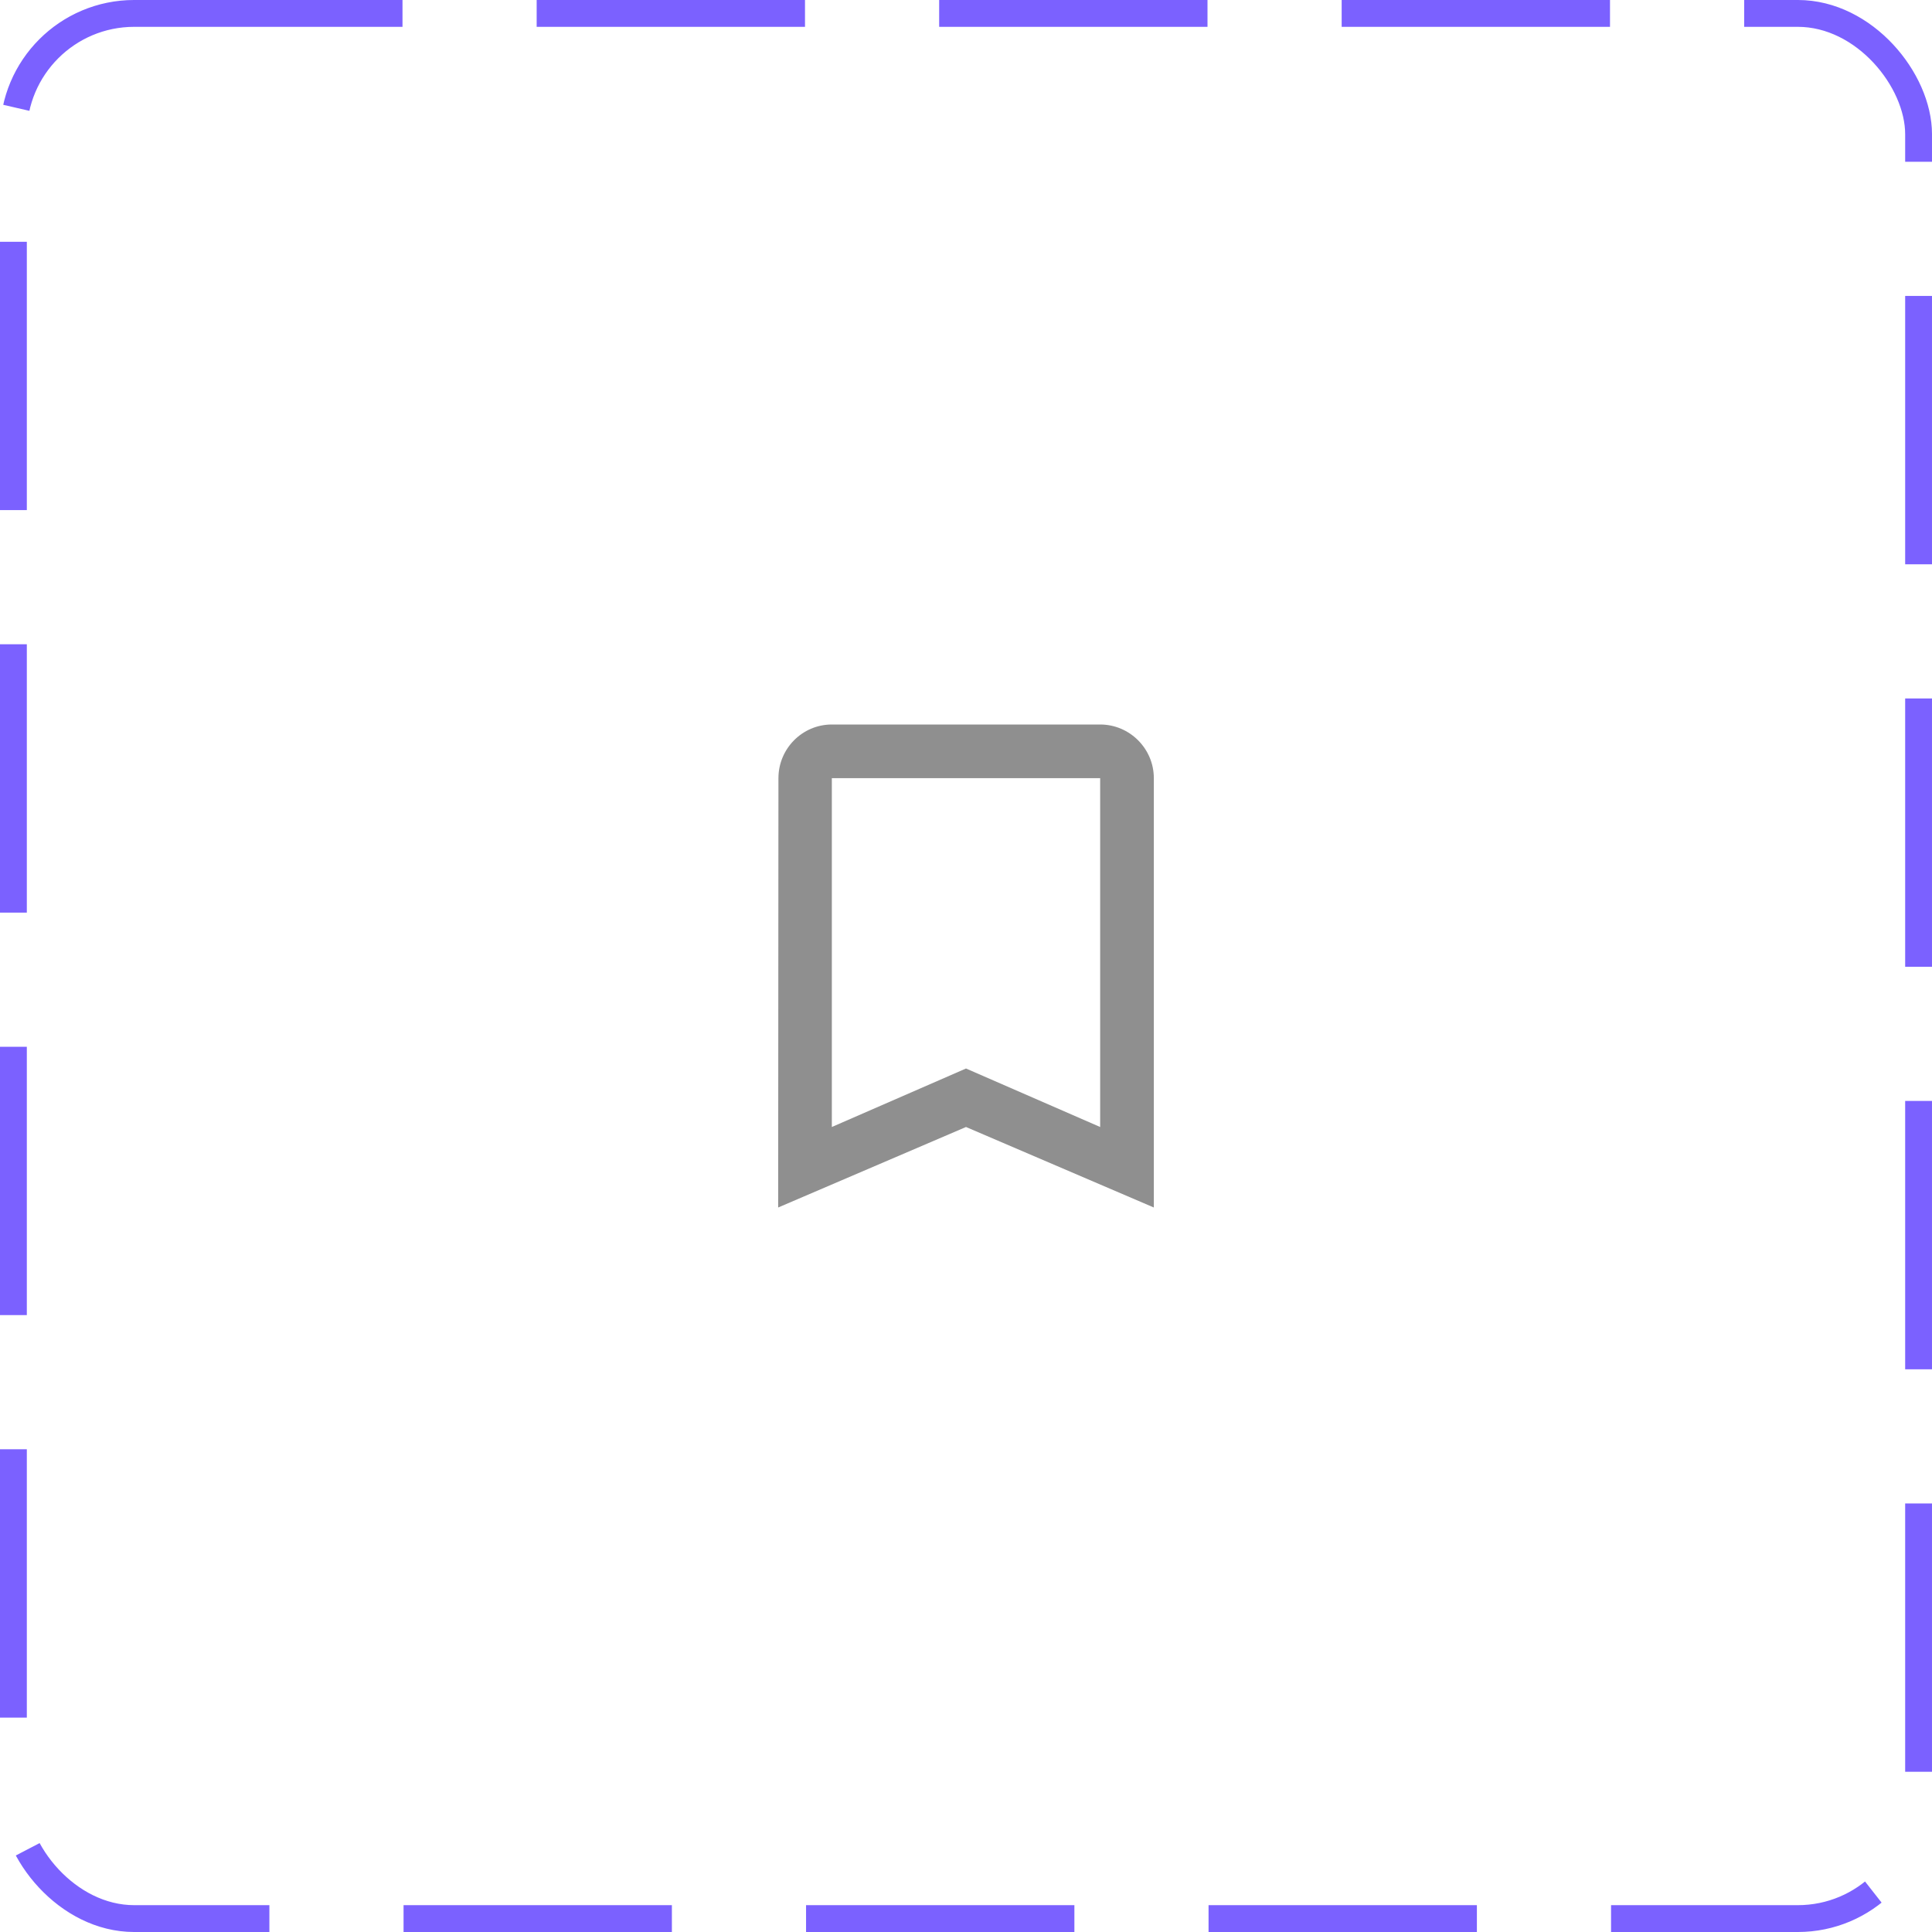 <svg width="72" height="72" viewBox="0 0 72 72" fill="none" xmlns="http://www.w3.org/2000/svg">
<rect x="0.5" y="0.5" width="71" height="71" rx="4.5" stroke="#7B61FF" stroke-dasharray="10 5"/>
<path d="M41 27H31C29.9 27 29.01 27.9 29.01 29L29 45L36 42L43 45V29C43 27.9 42.1 27 41 27ZM41 42L36 39.82L31 42V29H41V42Z" fill="#8F8F8F"/>
</svg>
